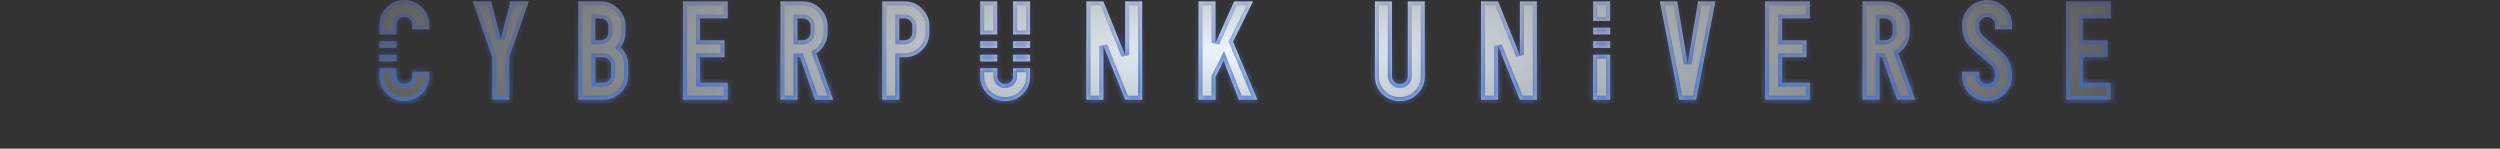 <svg width="370" height="22" viewBox="0 0 370 22" fill="none" xmlns="http://www.w3.org/2000/svg">
<rect x="0" y="0" width="370" height="22" fill="#333333" stroke="none"/>
<mask id="path-1-inside-1_7_533" fill="white">
<path d="M58.679 11.28C58.679 11.6 58.792 11.873 59.019 12.1C59.245 12.326 59.519 12.44 59.839 12.44C60.172 12.439 60.452 12.326 60.679 12.1C60.905 11.873 61.019 11.6 61.019 11.28V10.62H63.538V11.28C63.538 12.293 63.178 13.16 62.458 13.88C61.738 14.6 60.865 14.96 59.839 14.96C58.825 14.96 57.958 14.6 57.238 13.88C56.518 13.16 56.158 12.293 56.158 11.28V10.096H58.679V11.28ZM152.454 11.3C152.454 12.313 152.094 13.179 151.374 13.899C150.654 14.606 149.781 14.96 148.754 14.96C147.741 14.96 146.874 14.606 146.154 13.899C145.434 13.18 145.074 12.313 145.074 11.3V10.096H147.595V11.3C147.595 11.607 147.708 11.873 147.935 12.1C148.161 12.326 148.434 12.439 148.754 12.44C149.087 12.44 149.368 12.334 149.595 12.12C149.821 11.893 149.935 11.62 149.935 11.3V10.096H152.454V11.3ZM206.005 11.3C206.005 11.607 206.118 11.873 206.345 12.1C206.571 12.326 206.844 12.439 207.164 12.44C207.497 12.44 207.778 12.334 208.005 12.12C208.232 11.893 208.345 11.62 208.345 11.3V0.2H210.864V11.3C210.864 12.313 210.504 13.179 209.784 13.899C209.064 14.606 208.191 14.96 207.164 14.96C206.151 14.96 205.284 14.606 204.564 13.899C203.845 13.18 203.484 12.313 203.484 11.3V0.2H206.005V11.3ZM294.079 0C295.106 5.0884e-05 295.979 0.36 296.699 1.08C297.419 1.8 297.779 2.667 297.779 3.68V4.34H295.259V3.68C295.259 3.36 295.146 3.086 294.919 2.859C294.692 2.633 294.412 2.52 294.079 2.52C293.759 2.52 293.485 2.633 293.259 2.859C293.032 3.086 292.919 3.36 292.919 3.68V3.92C292.919 4.52 293.139 5.007 293.579 5.38L296.239 7.66C297.266 8.567 297.779 9.694 297.779 11.04V11.28C297.779 12.293 297.419 13.16 296.699 13.88C295.979 14.6 295.106 14.96 294.079 14.96C293.066 14.96 292.199 14.6 291.479 13.88C290.759 13.16 290.399 12.293 290.398 11.28V10.62H292.919V11.28C292.919 11.6 293.032 11.873 293.259 12.1C293.485 12.326 293.759 12.44 294.079 12.44C294.412 12.439 294.692 12.326 294.919 12.1C295.145 11.873 295.259 11.6 295.259 11.28V11.04C295.259 10.44 295.039 9.953 294.599 9.58L291.938 7.3C290.912 6.393 290.398 5.266 290.398 3.92V3.68C290.398 2.667 290.759 1.8 291.479 1.08C292.199 0.36 293.066 0 294.079 0ZM74.112 5.72L75.533 0.2H78.253L75.373 8.5V14.76H72.853V8.5L69.973 0.2H72.692L74.112 5.72ZM88.87 0.2C89.897 0.2 90.77 0.56 91.49 1.28C92.21 2 92.57 2.867 92.57 3.88V4.8C92.57 5.626 92.323 6.353 91.83 6.979C92.59 7.713 92.97 8.6 92.97 9.64V11.08C92.97 12.093 92.61 12.96 91.89 13.68C91.17 14.4 90.296 14.76 89.269 14.76H85.59V0.2H88.87ZM107.706 2.72H103.606V5.96H107.226V8.479H103.606V12.24H107.706V14.76H101.086V0.2H107.706V2.72ZM118.788 0.2C119.815 0.2 120.688 0.56 121.408 1.28C122.128 2 122.488 2.867 122.488 3.88V4.8C122.488 5.44 122.335 6.033 122.028 6.58C121.735 7.113 121.328 7.547 120.808 7.88L123.308 14.76H120.628L118.388 8.479H118.028V14.76H115.508V0.2H118.788ZM133.854 0.2C134.881 0.2 135.755 0.56 136.475 1.28C137.194 2 137.555 2.867 137.555 3.88V4.8C137.555 5.813 137.194 6.679 136.475 7.399C135.755 8.119 134.881 8.479 133.854 8.479H133.095V14.76H130.574V0.2H133.854ZM166.525 8.16V0.2H169.045V14.76H166.525L163.306 6.8V14.76H160.785V0.2H163.306L166.525 8.16ZM179.896 6.34L182.655 0.2H185.455L182.495 6.18L186.095 14.76H183.355L181.095 9L179.896 11.399V14.76H177.375V0.2H179.896V6.34ZM224.936 8.16V0.2H227.455V14.76H224.936L221.716 6.8V14.76H219.195V0.2H221.716L224.936 8.16ZM238.306 14.76H235.785V8.096H238.306V14.76ZM249.772 9.42L251.312 0.2H253.893L251.032 14.76H248.513L245.652 0.2H248.232L249.772 9.42ZM267.851 2.72H263.751V5.96H267.37V8.479H263.751V12.24H267.851V14.76H261.23V0.2H267.851V2.72ZM278.933 0.2C279.959 0.2 280.833 0.56 281.553 1.28C282.273 2 282.633 2.867 282.633 3.88V4.8C282.633 5.44 282.48 6.033 282.173 6.58C281.88 7.113 281.472 7.547 280.952 7.88L283.452 14.76H280.772L278.532 8.479H278.173V14.76H275.652V0.2H278.933ZM312.405 2.72H308.306V5.96H311.925V8.479H308.306V12.24H312.405V14.76H305.785V0.2H312.405V2.72ZM88.11 12.24H89.269C89.603 12.24 89.884 12.126 90.11 11.899C90.337 11.673 90.45 11.4 90.45 11.08V9.64C90.45 9.32 90.337 9.047 90.11 8.82C89.884 8.594 89.603 8.479 89.269 8.479H88.11V12.24ZM147.595 9.096H145.074V8.096H147.595V9.096ZM152.454 9.096H149.935V8.096H152.454V9.096ZM58.679 9.096H56.158V8.096H58.679V9.096ZM147.595 7.096H145.074V6.096H147.595V7.096ZM152.454 7.096H149.935V6.096H152.454V7.096ZM58.679 7.096H56.158V6.096H58.679V7.096ZM238.306 7.096H235.785V6.096H238.306V7.096ZM88.11 5.96H88.87C89.203 5.96 89.483 5.847 89.71 5.62C89.937 5.393 90.05 5.12 90.05 4.8V3.88C90.05 3.56 89.937 3.286 89.71 3.06C89.483 2.833 89.203 2.72 88.87 2.72H88.11V5.96ZM118.028 5.96H118.788C119.121 5.96 119.401 5.847 119.628 5.62C119.855 5.393 119.968 5.12 119.968 4.8V3.88C119.968 3.56 119.855 3.286 119.628 3.06C119.401 2.833 119.121 2.72 118.788 2.72H118.028V5.96ZM133.095 5.96H133.854C134.188 5.96 134.468 5.847 134.694 5.62C134.921 5.393 135.034 5.12 135.034 4.8V3.88C135.034 3.56 134.921 3.286 134.694 3.06C134.468 2.833 134.188 2.72 133.854 2.72H133.095V5.96ZM278.173 5.96H278.933C279.266 5.96 279.546 5.847 279.772 5.62C279.999 5.393 280.112 5.12 280.112 4.8V3.88C280.112 3.56 279.999 3.286 279.772 3.06C279.546 2.833 279.266 2.72 278.933 2.72H278.173V5.96ZM147.595 5.096H145.074V0.2H147.595V5.096ZM152.454 5.096H149.935V0.2H152.454V5.096ZM59.839 0C60.865 0 61.738 0.36 62.458 1.08C63.178 1.8 63.538 2.666 63.538 3.68V4.34H61.019V3.68C61.019 3.36 60.905 3.086 60.679 2.859C60.452 2.633 60.172 2.52 59.839 2.52C59.519 2.52 59.245 2.633 59.019 2.859C58.792 3.086 58.679 3.36 58.679 3.68V5.096H56.158V3.68C56.158 2.667 56.518 1.8 57.238 1.08C57.958 0.36 58.825 0 59.839 0ZM238.306 5.096H235.785V4.096H238.306V5.096ZM238.306 3.096H235.785V0.2H238.306V3.096Z"/>
</mask>
<path d="M58.679 11.28C58.679 11.6 58.792 11.873 59.019 12.1C59.245 12.326 59.519 12.44 59.839 12.44C60.172 12.439 60.452 12.326 60.679 12.1C60.905 11.873 61.019 11.6 61.019 11.28V10.62H63.538V11.28C63.538 12.293 63.178 13.16 62.458 13.88C61.738 14.6 60.865 14.96 59.839 14.96C58.825 14.96 57.958 14.6 57.238 13.88C56.518 13.16 56.158 12.293 56.158 11.28V10.096H58.679V11.28ZM152.454 11.3C152.454 12.313 152.094 13.179 151.374 13.899C150.654 14.606 149.781 14.96 148.754 14.96C147.741 14.96 146.874 14.606 146.154 13.899C145.434 13.18 145.074 12.313 145.074 11.3V10.096H147.595V11.3C147.595 11.607 147.708 11.873 147.935 12.1C148.161 12.326 148.434 12.439 148.754 12.44C149.087 12.44 149.368 12.334 149.595 12.12C149.821 11.893 149.935 11.62 149.935 11.3V10.096H152.454V11.3ZM206.005 11.3C206.005 11.607 206.118 11.873 206.345 12.1C206.571 12.326 206.844 12.439 207.164 12.44C207.497 12.44 207.778 12.334 208.005 12.12C208.232 11.893 208.345 11.62 208.345 11.3V0.2H210.864V11.3C210.864 12.313 210.504 13.179 209.784 13.899C209.064 14.606 208.191 14.96 207.164 14.96C206.151 14.96 205.284 14.606 204.564 13.899C203.845 13.18 203.484 12.313 203.484 11.3V0.2H206.005V11.3ZM294.079 0C295.106 5.0884e-05 295.979 0.36 296.699 1.08C297.419 1.8 297.779 2.667 297.779 3.68V4.34H295.259V3.68C295.259 3.36 295.146 3.086 294.919 2.859C294.692 2.633 294.412 2.52 294.079 2.52C293.759 2.52 293.485 2.633 293.259 2.859C293.032 3.086 292.919 3.36 292.919 3.68V3.92C292.919 4.52 293.139 5.007 293.579 5.38L296.239 7.66C297.266 8.567 297.779 9.694 297.779 11.04V11.28C297.779 12.293 297.419 13.16 296.699 13.88C295.979 14.6 295.106 14.96 294.079 14.96C293.066 14.96 292.199 14.6 291.479 13.88C290.759 13.16 290.399 12.293 290.398 11.28V10.62H292.919V11.28C292.919 11.6 293.032 11.873 293.259 12.1C293.485 12.326 293.759 12.44 294.079 12.44C294.412 12.439 294.692 12.326 294.919 12.1C295.145 11.873 295.259 11.6 295.259 11.28V11.04C295.259 10.44 295.039 9.953 294.599 9.58L291.938 7.3C290.912 6.393 290.398 5.266 290.398 3.92V3.68C290.398 2.667 290.759 1.8 291.479 1.08C292.199 0.36 293.066 0 294.079 0ZM74.112 5.72L75.533 0.2H78.253L75.373 8.5V14.76H72.853V8.5L69.973 0.2H72.692L74.112 5.72ZM88.87 0.2C89.897 0.2 90.77 0.56 91.49 1.28C92.21 2 92.57 2.867 92.57 3.88V4.8C92.57 5.626 92.323 6.353 91.83 6.979C92.59 7.713 92.97 8.6 92.97 9.64V11.08C92.97 12.093 92.61 12.96 91.89 13.68C91.17 14.4 90.296 14.76 89.269 14.76H85.59V0.2H88.87ZM107.706 2.72H103.606V5.96H107.226V8.479H103.606V12.24H107.706V14.76H101.086V0.2H107.706V2.72ZM118.788 0.2C119.815 0.2 120.688 0.56 121.408 1.28C122.128 2 122.488 2.867 122.488 3.88V4.8C122.488 5.44 122.335 6.033 122.028 6.58C121.735 7.113 121.328 7.547 120.808 7.88L123.308 14.76H120.628L118.388 8.479H118.028V14.76H115.508V0.2H118.788ZM133.854 0.2C134.881 0.2 135.755 0.56 136.475 1.28C137.194 2 137.555 2.867 137.555 3.88V4.8C137.555 5.813 137.194 6.679 136.475 7.399C135.755 8.119 134.881 8.479 133.854 8.479H133.095V14.76H130.574V0.2H133.854ZM166.525 8.16V0.2H169.045V14.76H166.525L163.306 6.8V14.76H160.785V0.2H163.306L166.525 8.16ZM179.896 6.34L182.655 0.2H185.455L182.495 6.18L186.095 14.76H183.355L181.095 9L179.896 11.399V14.76H177.375V0.2H179.896V6.34ZM224.936 8.16V0.2H227.455V14.76H224.936L221.716 6.8V14.76H219.195V0.2H221.716L224.936 8.16ZM238.306 14.76H235.785V8.096H238.306V14.76ZM249.772 9.42L251.312 0.2H253.893L251.032 14.76H248.513L245.652 0.2H248.232L249.772 9.42ZM267.851 2.72H263.751V5.96H267.37V8.479H263.751V12.24H267.851V14.76H261.23V0.2H267.851V2.72ZM278.933 0.2C279.959 0.2 280.833 0.56 281.553 1.28C282.273 2 282.633 2.867 282.633 3.88V4.8C282.633 5.44 282.48 6.033 282.173 6.58C281.88 7.113 281.472 7.547 280.952 7.88L283.452 14.76H280.772L278.532 8.479H278.173V14.76H275.652V0.2H278.933ZM312.405 2.72H308.306V5.96H311.925V8.479H308.306V12.24H312.405V14.76H305.785V0.2H312.405V2.72ZM88.11 12.24H89.269C89.603 12.24 89.884 12.126 90.11 11.899C90.337 11.673 90.45 11.4 90.45 11.08V9.64C90.45 9.32 90.337 9.047 90.11 8.82C89.884 8.594 89.603 8.479 89.269 8.479H88.11V12.24ZM147.595 9.096H145.074V8.096H147.595V9.096ZM152.454 9.096H149.935V8.096H152.454V9.096ZM58.679 9.096H56.158V8.096H58.679V9.096ZM147.595 7.096H145.074V6.096H147.595V7.096ZM152.454 7.096H149.935V6.096H152.454V7.096ZM58.679 7.096H56.158V6.096H58.679V7.096ZM238.306 7.096H235.785V6.096H238.306V7.096ZM88.11 5.96H88.87C89.203 5.96 89.483 5.847 89.71 5.62C89.937 5.393 90.05 5.12 90.05 4.8V3.88C90.05 3.56 89.937 3.286 89.71 3.06C89.483 2.833 89.203 2.72 88.87 2.72H88.11V5.96ZM118.028 5.96H118.788C119.121 5.96 119.401 5.847 119.628 5.62C119.855 5.393 119.968 5.12 119.968 4.8V3.88C119.968 3.56 119.855 3.286 119.628 3.06C119.401 2.833 119.121 2.72 118.788 2.72H118.028V5.96ZM133.095 5.96H133.854C134.188 5.96 134.468 5.847 134.694 5.62C134.921 5.393 135.034 5.12 135.034 4.8V3.88C135.034 3.56 134.921 3.286 134.694 3.06C134.468 2.833 134.188 2.72 133.854 2.72H133.095V5.96ZM278.173 5.96H278.933C279.266 5.96 279.546 5.847 279.772 5.62C279.999 5.393 280.112 5.12 280.112 4.8V3.88C280.112 3.56 279.999 3.286 279.772 3.06C279.546 2.833 279.266 2.72 278.933 2.72H278.173V5.96ZM147.595 5.096H145.074V0.2H147.595V5.096ZM152.454 5.096H149.935V0.2H152.454V5.096ZM59.839 0C60.865 0 61.738 0.36 62.458 1.08C63.178 1.8 63.538 2.666 63.538 3.68V4.34H61.019V3.68C61.019 3.36 60.905 3.086 60.679 2.859C60.452 2.633 60.172 2.52 59.839 2.52C59.519 2.52 59.245 2.633 59.019 2.859C58.792 3.086 58.679 3.36 58.679 3.68V5.096H56.158V3.68C56.158 2.667 56.518 1.8 57.238 1.08C57.958 0.36 58.825 0 59.839 0ZM238.306 5.096H235.785V4.096H238.306V5.096ZM238.306 3.096H235.785V0.2H238.306V3.096Z" fill="url(#paint0_radial_7_533)"/>
<path d="M58.679 11.28H58.079V11.28L58.679 11.28ZM59.019 12.1L58.594 12.524L58.594 12.524L59.019 12.1ZM59.839 12.44V13.04H59.839L59.839 12.44ZM60.679 12.1L61.103 12.524L61.103 12.524L60.679 12.1ZM61.019 11.28L61.619 11.28V11.28H61.019ZM61.019 10.62V10.02H60.419V10.62H61.019ZM63.538 10.62H64.138V10.02H63.538V10.62ZM63.538 11.28L64.138 11.28V11.28H63.538ZM62.458 13.88L62.882 14.304L62.882 14.304L62.458 13.88ZM59.839 14.96V15.56H59.839L59.839 14.96ZM57.238 13.88L56.814 14.304L56.814 14.304L57.238 13.88ZM56.158 11.28H55.558V11.28L56.158 11.28ZM56.158 10.096V9.496H55.558V10.096H56.158ZM58.679 10.096H59.279V9.496H58.679V10.096ZM151.374 13.899L151.794 14.328L151.798 14.324L151.374 13.899ZM148.754 14.96L148.754 15.56H148.754V14.96ZM146.154 13.899L145.73 14.324L145.734 14.328L146.154 13.899ZM145.074 10.096V9.496H144.474V10.096H145.074ZM147.595 10.096H148.195V9.496H147.595V10.096ZM147.935 12.1L147.51 12.524L147.51 12.524L147.935 12.1ZM148.754 12.44L148.754 13.04H148.754V12.44ZM149.595 12.12L150.006 12.557L150.013 12.551L150.019 12.544L149.595 12.12ZM149.935 10.096V9.496H149.335V10.096H149.935ZM152.454 10.096H153.054V9.496H152.454V10.096ZM206.345 12.1L205.92 12.524V12.524L206.345 12.1ZM207.164 12.44L207.164 13.04H207.164V12.44ZM208.005 12.12L208.416 12.557L208.423 12.551L208.429 12.544L208.005 12.12ZM208.345 0.2V-0.4H207.745V0.2H208.345ZM210.864 0.2H211.464V-0.4H210.864V0.2ZM209.784 13.899L210.204 14.328L210.208 14.324L209.784 13.899ZM207.164 14.96L207.164 15.56H207.164V14.96ZM204.564 13.899L204.14 14.324L204.144 14.328L204.564 13.899ZM203.484 0.2V-0.4H202.884V0.2H203.484ZM206.005 0.2H206.605V-0.4H206.005V0.2ZM294.079 0L294.079 -0.6H294.079V0ZM296.699 1.08L297.124 0.656L297.123 0.656L296.699 1.08ZM297.779 3.68H298.379V3.68L297.779 3.68ZM297.779 4.34V4.94H298.379V4.34H297.779ZM295.259 4.34H294.659V4.94H295.259V4.34ZM295.259 3.68H295.859V3.68L295.259 3.68ZM294.919 2.859L295.343 2.435L295.343 2.435L294.919 2.859ZM294.079 2.52L294.079 1.92H294.079V2.52ZM293.259 2.859L292.835 2.435L292.835 2.435L293.259 2.859ZM292.919 3.68L292.319 3.68V3.68H292.919ZM292.919 3.92H292.319V3.92L292.919 3.92ZM293.579 5.38L293.97 4.924L293.967 4.922L293.579 5.38ZM296.239 7.66L296.637 7.21L296.63 7.205L296.239 7.66ZM297.779 11.28L298.379 11.28V11.28H297.779ZM296.699 13.88L297.123 14.304L297.124 14.304L296.699 13.88ZM294.079 14.96V15.56H294.079L294.079 14.96ZM291.479 13.88L291.054 14.304L291.054 14.304L291.479 13.88ZM290.398 11.28H289.798V11.28L290.398 11.28ZM290.398 10.62V10.02H289.798V10.62H290.398ZM292.919 10.62H293.519V10.02H292.919V10.62ZM292.919 11.28H292.319V11.28L292.919 11.28ZM293.259 12.1L292.834 12.524L292.835 12.524L293.259 12.1ZM294.079 12.44V13.04H294.079L294.079 12.44ZM294.919 12.1L295.343 12.524L295.343 12.524L294.919 12.1ZM295.259 11.28L295.859 11.28V11.28H295.259ZM294.599 9.58L294.208 10.036L294.21 10.038L294.599 9.58ZM291.938 7.3L291.541 7.75L291.548 7.755L291.938 7.3ZM290.398 3.92H289.798V3.92L290.398 3.92ZM290.398 3.68L289.798 3.68V3.68H290.398ZM291.479 1.08L291.054 0.656L291.054 0.656L291.479 1.08ZM74.112 5.72L73.531 5.869L74.693 5.869L74.112 5.72ZM75.533 0.2V-0.4H75.068L74.952 0.051L75.533 0.2ZM78.253 0.2L78.82 0.397L79.096 -0.4H78.253V0.2ZM75.373 8.5L74.806 8.303L74.773 8.399V8.5H75.373ZM75.373 14.76V15.36H75.973V14.76H75.373ZM72.853 14.76H72.252V15.36H72.853V14.76ZM72.853 8.5H73.453V8.399L73.419 8.303L72.853 8.5ZM69.973 0.2V-0.4H69.129L69.406 0.397L69.973 0.2ZM72.692 0.2L73.273 0.051L73.158 -0.4H72.692V0.2ZM88.87 0.2L88.87 -0.4H88.87V0.2ZM91.49 1.28L91.915 0.856L91.915 0.856L91.49 1.28ZM91.83 6.979L91.359 6.608L91.023 7.035L91.413 7.411L91.83 6.979ZM92.97 9.64H93.57V9.64L92.97 9.64ZM92.97 11.08L93.57 11.08V11.08H92.97ZM91.89 13.68L92.314 14.104L92.314 14.104L91.89 13.68ZM85.59 14.76H84.99V15.36H85.59V14.76ZM85.59 0.2V-0.4H84.99V0.2H85.59ZM107.706 2.72V3.32H108.306V2.72H107.706ZM103.606 2.72V2.12H103.006V2.72H103.606ZM103.606 5.96H103.006V6.56H103.606V5.96ZM107.226 5.96H107.826V5.36H107.226V5.96ZM107.226 8.479V9.079H107.826V8.479H107.226ZM103.606 8.479V7.879H103.006V8.479H103.606ZM103.606 12.24H103.006V12.84H103.606V12.24ZM107.706 12.24H108.306V11.64H107.706V12.24ZM107.706 14.76V15.36H108.306V14.76H107.706ZM101.086 14.76H100.486V15.36H101.086V14.76ZM101.086 0.2V-0.4H100.486V0.2H101.086ZM107.706 0.2H108.306V-0.4H107.706V0.2ZM118.788 0.2L118.788 -0.4H118.788V0.2ZM121.408 1.28L121.833 0.856L121.832 0.856L121.408 1.28ZM122.028 6.58L121.505 6.287L121.503 6.291L122.028 6.58ZM120.808 7.88L120.484 7.375L120.08 7.634L120.244 8.085L120.808 7.88ZM123.308 14.76V15.36H124.164L123.872 14.555L123.308 14.76ZM120.628 14.76L120.063 14.961L120.205 15.36H120.628V14.76ZM118.388 8.479L118.953 8.278L118.811 7.879H118.388V8.479ZM118.028 8.479V7.879H117.428V8.479H118.028ZM118.028 14.76V15.36H118.628V14.76H118.028ZM115.508 14.76H114.908V15.36H115.508V14.76ZM115.508 0.2V-0.4H114.908V0.2H115.508ZM133.854 0.2L133.855 -0.4H133.854V0.2ZM136.475 1.28L136.899 0.856L136.899 0.856L136.475 1.28ZM136.475 7.399L136.899 7.824L136.899 7.824L136.475 7.399ZM133.854 8.479V9.079H133.855L133.854 8.479ZM133.095 8.479V7.879H132.495V8.479H133.095ZM133.095 14.76V15.36H133.695V14.76H133.095ZM130.574 14.76H129.974V15.36H130.574V14.76ZM130.574 0.2V-0.4H129.974V0.2H130.574ZM166.525 8.16L165.969 8.385L167.125 8.16H166.525ZM166.525 0.2V-0.4H165.925V0.2H166.525ZM169.045 0.2H169.645V-0.4H169.045V0.2ZM169.045 14.76V15.36H169.645V14.76H169.045ZM166.525 14.76L165.969 14.985L166.121 15.36H166.525V14.76ZM163.306 6.8L163.862 6.575L162.706 6.8H163.306ZM163.306 14.76V15.36H163.906V14.76H163.306ZM160.785 14.76H160.185V15.36H160.785V14.76ZM160.785 0.2V-0.4H160.185V0.2H160.785ZM163.306 0.2L163.862 -0.025L163.71 -0.4H163.306V0.2ZM179.896 6.34H179.296L180.443 6.586L179.896 6.34ZM182.655 0.2V-0.4H182.267L182.108 -0.046L182.655 0.2ZM185.455 0.2L185.993 0.466L186.422 -0.4H185.455V0.2ZM182.495 6.18L181.957 5.913L181.836 6.159L181.942 6.412L182.495 6.18ZM186.095 14.76V15.36H186.997L186.648 14.528L186.095 14.76ZM183.355 14.76L182.797 14.979L182.946 15.36H183.355V14.76ZM181.095 9L181.653 8.781L181.161 7.526L180.558 8.732L181.095 9ZM179.896 11.399L179.359 11.131L179.296 11.258V11.399H179.896ZM179.896 14.76V15.36H180.496V14.76H179.896ZM177.375 14.76H176.775V15.36H177.375V14.76ZM177.375 0.2V-0.4H176.775V0.2H177.375ZM179.896 0.2H180.496V-0.4H179.896V0.2ZM224.936 8.16L224.379 8.385L225.536 8.16H224.936ZM224.936 0.2V-0.4H224.336V0.2H224.936ZM227.455 0.2H228.055V-0.4H227.455V0.2ZM227.455 14.76V15.36H228.055V14.76H227.455ZM224.936 14.76L224.379 14.985L224.531 15.36H224.936V14.76ZM221.716 6.8L222.272 6.575L221.116 6.8H221.716ZM221.716 14.76V15.36H222.316V14.76H221.716ZM219.195 14.76H218.595V15.36H219.195V14.76ZM219.195 0.2V-0.4H218.595V0.2H219.195ZM221.716 0.2L222.272 -0.025L222.12 -0.4H221.716V0.2ZM238.306 14.76V15.36H238.906V14.76H238.306ZM235.785 14.76H235.185V15.36H235.785V14.76ZM235.785 8.096V7.496H235.185V8.096H235.785ZM238.306 8.096H238.906V7.496H238.306V8.096ZM249.772 9.42L249.181 9.519H250.364L249.772 9.42ZM251.312 0.2V-0.4H250.804L250.721 0.101L251.312 0.2ZM253.893 0.2L254.481 0.316L254.622 -0.4H253.893V0.2ZM251.032 14.76V15.36H251.526L251.621 14.875L251.032 14.76ZM248.513 14.76L247.924 14.875L248.019 15.36H248.513V14.76ZM245.652 0.2V-0.4H244.923L245.064 0.316L245.652 0.2ZM248.232 0.2L248.824 0.101L248.741 -0.4H248.232V0.2ZM267.851 2.72V3.32H268.451V2.72H267.851ZM263.751 2.72V2.12H263.151V2.72H263.751ZM263.751 5.96H263.151V6.56H263.751V5.96ZM267.37 5.96H267.97V5.36H267.37V5.96ZM267.37 8.479V9.079H267.97V8.479H267.37ZM263.751 8.479V7.879H263.151V8.479H263.751ZM263.751 12.24H263.151V12.84H263.751V12.24ZM267.851 12.24H268.451V11.64H267.851V12.24ZM267.851 14.76V15.36H268.451V14.76H267.851ZM261.23 14.76H260.63V15.36H261.23V14.76ZM261.23 0.2V-0.4H260.63V0.2H261.23ZM267.851 0.2H268.451V-0.4H267.851V0.2ZM278.933 0.2L278.933 -0.4H278.933V0.2ZM281.553 1.28L281.977 0.856L281.977 0.856L281.553 1.28ZM282.173 6.58L281.65 6.287L281.647 6.291L282.173 6.58ZM280.952 7.88L280.628 7.375L280.224 7.634L280.388 8.085L280.952 7.88ZM283.452 14.76V15.36H284.309L284.016 14.555L283.452 14.76ZM280.772 14.76L280.207 14.961L280.349 15.36H280.772V14.76ZM278.532 8.479L279.097 8.278L278.955 7.879H278.532V8.479ZM278.173 8.479V7.879H277.573V8.479H278.173ZM278.173 14.76V15.36H278.773V14.76H278.173ZM275.652 14.76H275.052V15.36H275.652V14.76ZM275.652 0.2V-0.4H275.052V0.2H275.652ZM312.405 2.72V3.32H313.005V2.72H312.405ZM308.306 2.72V2.12H307.706V2.72H308.306ZM308.306 5.96H307.706V6.56H308.306V5.96ZM311.925 5.96H312.525V5.36H311.925V5.96ZM311.925 8.479V9.079H312.525V8.479H311.925ZM308.306 8.479V7.879H307.706V8.479H308.306ZM308.306 12.24H307.706V12.84H308.306V12.24ZM312.405 12.24H313.005V11.64H312.405V12.24ZM312.405 14.76V15.36H313.005V14.76H312.405ZM305.785 14.76H305.185V15.36H305.785V14.76ZM305.785 0.2V-0.4H305.185V0.2H305.785ZM312.405 0.2H313.005V-0.4H312.405V0.2ZM88.11 12.24H87.51V12.84H88.11V12.24ZM90.11 11.899L90.535 12.324L90.535 12.323L90.11 11.899ZM90.45 11.08L91.05 11.08V11.08H90.45ZM90.45 9.64H91.05V9.64L90.45 9.64ZM90.11 8.82L90.535 8.396L90.535 8.396L90.11 8.82ZM88.11 8.479V7.879H87.51V8.479H88.11ZM147.595 9.096V9.696H148.195V9.096H147.595ZM145.074 9.096H144.474V9.696H145.074V9.096ZM145.074 8.096V7.496H144.474V8.096H145.074ZM147.595 8.096H148.195V7.496H147.595V8.096ZM152.454 9.096V9.696H153.054V9.096H152.454ZM149.935 9.096H149.335V9.696H149.935V9.096ZM149.935 8.096V7.496H149.335V8.096H149.935ZM152.454 8.096H153.054V7.496H152.454V8.096ZM58.679 9.096V9.696H59.279V9.096H58.679ZM56.158 9.096H55.558V9.696H56.158V9.096ZM56.158 8.096V7.496H55.558V8.096H56.158ZM58.679 8.096H59.279V7.496H58.679V8.096ZM147.595 7.096V7.696H148.195V7.096H147.595ZM145.074 7.096H144.474V7.696H145.074V7.096ZM145.074 6.096V5.496H144.474V6.096H145.074ZM147.595 6.096H148.195V5.496H147.595V6.096ZM152.454 7.096V7.696H153.054V7.096H152.454ZM149.935 7.096H149.335V7.696H149.935V7.096ZM149.935 6.096V5.496H149.335V6.096H149.935ZM152.454 6.096H153.054V5.496H152.454V6.096ZM58.679 7.096V7.696H59.279V7.096H58.679ZM56.158 7.096H55.558V7.696H56.158V7.096ZM56.158 6.096V5.496H55.558V6.096H56.158ZM58.679 6.096H59.279V5.496H58.679V6.096ZM238.306 7.096V7.696H238.906V7.096H238.306ZM235.785 7.096H235.185V7.696H235.785V7.096ZM235.785 6.096V5.496H235.185V6.096H235.785ZM238.306 6.096H238.906V5.496H238.306V6.096ZM88.11 5.96H87.51V6.56H88.11V5.96ZM88.87 5.96V6.56H88.87L88.87 5.96ZM89.71 5.62L90.134 6.044L90.134 6.044L89.71 5.62ZM89.71 3.06L90.134 2.635L90.134 2.635L89.71 3.06ZM88.87 2.72L88.87 2.12H88.87V2.72ZM88.11 2.72V2.12H87.51V2.72H88.11ZM118.028 5.96H117.428V6.56H118.028V5.96ZM118.788 5.96V6.56H118.788L118.788 5.96ZM119.628 5.62L120.052 6.044L120.052 6.044L119.628 5.62ZM119.628 3.06L120.052 2.635L120.052 2.635L119.628 3.06ZM118.788 2.72L118.788 2.12H118.788V2.72ZM118.028 2.72V2.12H117.428V2.72H118.028ZM133.095 5.96H132.495V6.56H133.095V5.96ZM133.854 5.96V6.56H133.855L133.854 5.96ZM134.694 5.62L135.119 6.044L135.119 6.044L134.694 5.62ZM134.694 3.06L135.119 2.635L135.119 2.635L134.694 3.06ZM133.854 2.72L133.855 2.12H133.854V2.72ZM133.095 2.72V2.12H132.495V2.72H133.095ZM278.173 5.96H277.573V6.56H278.173V5.96ZM278.933 5.96V6.56H278.933L278.933 5.96ZM279.772 5.62L280.197 6.044L280.197 6.044L279.772 5.62ZM279.772 3.06L280.197 2.635L280.197 2.635L279.772 3.06ZM278.933 2.72L278.933 2.12H278.933V2.72ZM278.173 2.72V2.12H277.573V2.72H278.173ZM147.595 5.096V5.696H148.195V5.096H147.595ZM145.074 5.096H144.474V5.696H145.074V5.096ZM145.074 0.2V-0.4H144.474V0.2H145.074ZM147.595 0.2H148.195V-0.4H147.595V0.2ZM152.454 5.096V5.696H153.054V5.096H152.454ZM149.935 5.096H149.335V5.696H149.935V5.096ZM149.935 0.2V-0.4H149.335V0.2H149.935ZM152.454 0.2H153.054V-0.4H152.454V0.2ZM59.839 0L59.839 -0.6H59.839V0ZM62.458 1.08L62.882 0.656L62.882 0.656L62.458 1.08ZM63.538 3.68H64.138V3.68L63.538 3.68ZM63.538 4.34V4.94H64.138V4.34H63.538ZM61.019 4.34H60.419V4.94H61.019V4.34ZM61.019 3.68H61.619V3.68L61.019 3.68ZM60.679 2.859L61.103 2.435L61.103 2.435L60.679 2.859ZM59.839 2.52L59.839 1.92H59.839V2.52ZM59.019 2.859L58.594 2.435L58.594 2.435L59.019 2.859ZM58.679 3.68L58.079 3.68V3.68H58.679ZM58.679 5.096V5.696H59.279V5.096H58.679ZM56.158 5.096H55.558V5.696H56.158V5.096ZM56.158 3.68L55.558 3.68V3.68H56.158ZM57.238 1.08L56.814 0.656L56.814 0.656L57.238 1.08ZM238.306 5.096V5.696H238.906V5.096H238.306ZM235.785 5.096H235.185V5.696H235.785V5.096ZM235.785 4.096V3.496H235.185V4.096H235.785ZM238.306 4.096H238.906V3.496H238.306V4.096ZM238.306 3.096V3.696H238.906V3.096H238.306ZM235.785 3.096H235.185V3.696H235.785V3.096ZM235.785 0.2V-0.4H235.185V0.2H235.785ZM238.306 0.2H238.906V-0.4H238.306V0.2ZM58.679 11.28L58.079 11.28C58.079 11.76 58.255 12.185 58.594 12.524L59.019 12.1L59.443 11.675C59.329 11.561 59.279 11.441 59.279 11.28L58.679 11.28ZM59.019 12.1L58.594 12.524C58.934 12.863 59.36 13.04 59.839 13.04V12.44V11.839C59.678 11.839 59.557 11.789 59.443 11.675L59.019 12.1ZM59.839 12.44L59.839 13.04C60.324 13.039 60.759 12.868 61.103 12.524L60.679 12.1L60.254 11.675C60.145 11.784 60.02 11.839 59.839 11.839L59.839 12.44ZM60.679 12.1L61.103 12.524C61.442 12.185 61.618 11.76 61.619 11.28L61.019 11.28L60.419 11.28C60.419 11.44 60.369 11.561 60.254 11.675L60.679 12.1ZM61.019 11.28H61.619V10.62H61.019H60.419V11.28H61.019ZM61.019 10.62V11.22H63.538V10.62V10.02H61.019V10.62ZM63.538 10.62H62.938V11.28H63.538H64.138V10.62H63.538ZM63.538 11.28L62.938 11.28C62.938 12.133 62.642 12.848 62.034 13.456L62.458 13.88L62.882 14.304C63.714 13.472 64.138 12.454 64.138 11.28L63.538 11.28ZM62.458 13.88L62.034 13.456C61.427 14.062 60.707 14.36 59.839 14.36L59.839 14.96L59.839 15.56C61.023 15.56 62.049 15.137 62.882 14.304L62.458 13.88ZM59.839 14.96V14.36C58.986 14.36 58.271 14.064 57.663 13.456L57.238 13.88L56.814 14.304C57.646 15.136 58.666 15.56 59.839 15.56V14.96ZM57.238 13.88L57.663 13.456C57.054 12.848 56.758 12.133 56.758 11.28L56.158 11.28L55.558 11.28C55.558 12.454 55.982 13.472 56.814 14.304L57.238 13.88ZM56.158 11.28H56.758V10.096H56.158H55.558V11.28H56.158ZM56.158 10.096V10.696H58.679V10.096V9.496H56.158V10.096ZM58.679 10.096H58.079V11.28H58.679H59.279V10.096H58.679ZM152.454 11.3H151.854C151.854 12.153 151.558 12.867 150.95 13.475L151.374 13.899L151.798 14.324C152.63 13.492 153.054 12.473 153.054 11.3H152.454ZM151.374 13.899L150.954 13.471C150.348 14.066 149.626 14.36 148.754 14.36V14.96V15.56C149.935 15.56 150.96 15.146 151.794 14.328L151.374 13.899ZM148.754 14.96L148.754 14.36C147.897 14.36 147.182 14.067 146.575 13.471L146.154 13.899L145.734 14.328C146.566 15.145 147.584 15.56 148.754 15.56L148.754 14.96ZM146.154 13.899L146.579 13.475C145.971 12.867 145.674 12.153 145.674 11.3H145.074H144.474C144.474 12.473 144.898 13.492 145.73 14.324L146.154 13.899ZM145.074 11.3H145.674V10.096H145.074H144.474V11.3H145.074ZM145.074 10.096V10.696H147.595V10.096V9.496H145.074V10.096ZM147.595 10.096H146.995V11.3H147.595H148.195V10.096H147.595ZM147.595 11.3H146.995C146.995 11.773 147.177 12.19 147.51 12.524L147.935 12.1L148.359 11.675C148.239 11.556 148.195 11.44 148.195 11.3H147.595ZM147.935 12.1L147.51 12.524C147.849 12.863 148.275 13.039 148.754 13.04L148.754 12.44L148.754 11.839C148.594 11.839 148.473 11.79 148.359 11.675L147.935 12.1ZM148.754 12.44V13.04C149.227 13.04 149.659 12.884 150.006 12.557L149.595 12.12L149.184 11.683C149.077 11.783 148.948 11.839 148.754 11.839V12.44ZM149.595 12.12L150.019 12.544C150.358 12.205 150.535 11.779 150.535 11.3H149.935H149.335C149.335 11.461 149.285 11.582 149.17 11.696L149.595 12.12ZM149.935 11.3H150.535V10.096H149.935H149.335V11.3H149.935ZM149.935 10.096V10.696H152.454V10.096V9.496H149.935V10.096ZM152.454 10.096H151.854V11.3H152.454H153.054V10.096H152.454ZM206.005 11.3H205.405C205.405 11.773 205.587 12.19 205.92 12.524L206.345 12.1L206.769 11.675C206.649 11.556 206.605 11.44 206.605 11.3H206.005ZM206.345 12.1L205.92 12.524C206.259 12.863 206.685 13.039 207.164 13.04L207.164 12.44L207.164 11.839C207.004 11.839 206.883 11.79 206.769 11.675L206.345 12.1ZM207.164 12.44V13.04C207.637 13.04 208.069 12.884 208.416 12.557L208.005 12.12L207.594 11.683C207.488 11.783 207.358 11.839 207.164 11.839V12.44ZM208.005 12.12L208.429 12.544C208.768 12.205 208.945 11.779 208.945 11.3H208.345H207.745C207.745 11.461 207.695 11.582 207.581 11.696L208.005 12.12ZM208.345 11.3H208.945V0.2H208.345H207.745V11.3H208.345ZM208.345 0.2V0.8H210.864V0.2V-0.4H208.345V0.2ZM210.864 0.2H210.264V11.3H210.864H211.464V0.2H210.864ZM210.864 11.3H210.264C210.264 12.153 209.968 12.867 209.36 13.475L209.784 13.899L210.208 14.324C211.04 13.492 211.464 12.473 211.464 11.3H210.864ZM209.784 13.899L209.364 13.471C208.758 14.066 208.036 14.36 207.164 14.36V14.96V15.56C208.345 15.56 209.37 15.146 210.204 14.328L209.784 13.899ZM207.164 14.96L207.164 14.36C206.308 14.36 205.592 14.067 204.985 13.471L204.564 13.899L204.144 14.328C204.977 15.145 205.994 15.56 207.164 15.56L207.164 14.96ZM204.564 13.899L204.989 13.475C204.381 12.867 204.084 12.153 204.084 11.3H203.484H202.884C202.884 12.473 203.309 13.492 204.14 14.324L204.564 13.899ZM203.484 11.3H204.084V0.2H203.484H202.884V11.3H203.484ZM203.484 0.2V0.8H206.005V0.2V-0.4H203.484V0.2ZM206.005 0.2H205.405V11.3H206.005H206.605V0.2H206.005ZM294.079 0L294.079 0.6C294.948 0.6 295.669 0.898 296.275 1.504L296.699 1.08L297.123 0.656C296.29 -0.178 295.263 -0.6 294.079 -0.6L294.079 0ZM296.699 1.08L296.275 1.504C296.883 2.112 297.179 2.827 297.179 3.68L297.779 3.68L298.379 3.68C298.379 2.506 297.955 1.488 297.124 0.656L296.699 1.08ZM297.779 3.68H297.179V4.34H297.779H298.379V3.68H297.779ZM297.779 4.34V3.74H295.259V4.34V4.94H297.779V4.34ZM295.259 4.34H295.859V3.68H295.259H294.659V4.34H295.259ZM295.259 3.68L295.859 3.68C295.859 3.201 295.682 2.774 295.343 2.435L294.919 2.859L294.495 3.284C294.609 3.398 294.659 3.519 294.659 3.68L295.259 3.68ZM294.919 2.859L295.343 2.435C294.999 2.091 294.564 1.92 294.079 1.92L294.079 2.52L294.079 3.12C294.26 3.12 294.386 3.175 294.495 3.284L294.919 2.859ZM294.079 2.52V1.92C293.6 1.92 293.174 2.096 292.835 2.435L293.259 2.859L293.683 3.284C293.797 3.17 293.918 3.12 294.079 3.12V2.52ZM293.259 2.859L292.835 2.435C292.495 2.774 292.319 3.201 292.319 3.68L292.919 3.68L293.519 3.68C293.519 3.519 293.569 3.398 293.683 3.284L293.259 2.859ZM292.919 3.68H292.319V3.92H292.919H293.519V3.68H292.919ZM292.919 3.92L292.319 3.92C292.319 4.688 292.611 5.345 293.191 5.837L293.579 5.38L293.967 4.922C293.668 4.668 293.519 4.352 293.519 3.92L292.919 3.92ZM293.579 5.38L293.189 5.835L295.849 8.116L296.239 7.66L296.63 7.205L293.97 4.924L293.579 5.38ZM296.239 7.66L295.842 8.11C296.742 8.905 297.179 9.869 297.179 11.04H297.779H298.379C298.379 9.518 297.789 8.229 296.636 7.21L296.239 7.66ZM297.779 11.04H297.179V11.28H297.779H298.379V11.04H297.779ZM297.779 11.28L297.179 11.28C297.179 12.133 296.883 12.848 296.275 13.456L296.699 13.88L297.124 14.304C297.955 13.472 298.379 12.453 298.379 11.28L297.779 11.28ZM296.699 13.88L296.275 13.456C295.669 14.062 294.948 14.36 294.079 14.36L294.079 14.96L294.079 15.56C295.263 15.56 296.29 15.138 297.123 14.304L296.699 13.88ZM294.079 14.96V14.36C293.226 14.36 292.511 14.064 291.903 13.456L291.479 13.88L291.054 14.304C291.886 15.136 292.906 15.56 294.079 15.56V14.96ZM291.479 13.88L291.903 13.456C291.295 12.848 290.999 12.133 290.998 11.28L290.398 11.28L289.798 11.28C289.799 12.453 290.223 13.472 291.054 14.304L291.479 13.88ZM290.398 11.28H290.998V10.62H290.398H289.798V11.28H290.398ZM290.398 10.62V11.22H292.919V10.62V10.02H290.398V10.62ZM292.919 10.62H292.319V11.28H292.919H293.519V10.62H292.919ZM292.919 11.28L292.319 11.28C292.319 11.76 292.496 12.185 292.834 12.524L293.259 12.1L293.683 11.675C293.569 11.561 293.519 11.44 293.519 11.28L292.919 11.28ZM293.259 12.1L292.835 12.524C293.174 12.863 293.6 13.04 294.079 13.04V12.44V11.839C293.918 11.839 293.797 11.789 293.683 11.675L293.259 12.1ZM294.079 12.44L294.079 13.04C294.564 13.039 294.999 12.868 295.343 12.524L294.919 12.1L294.495 11.675C294.386 11.784 294.26 11.839 294.079 11.839L294.079 12.44ZM294.919 12.1L295.343 12.524C295.682 12.185 295.859 11.76 295.859 11.28L295.259 11.28L294.659 11.28C294.659 11.44 294.609 11.561 294.495 11.675L294.919 12.1ZM295.259 11.28H295.859V11.04H295.259H294.659V11.28H295.259ZM295.259 11.04H295.859C295.859 10.272 295.567 9.615 294.987 9.123L294.599 9.58L294.21 10.038C294.51 10.292 294.659 10.608 294.659 11.04H295.259ZM294.599 9.58L294.989 9.125L292.329 6.844L291.938 7.3L291.548 7.755L294.208 10.036L294.599 9.58ZM291.938 7.3L292.336 6.85C291.436 6.055 290.998 5.091 290.998 3.92L290.398 3.92L289.798 3.92C289.798 5.442 290.388 6.731 291.541 7.75L291.938 7.3ZM290.398 3.92H290.998V3.68H290.398H289.798V3.92H290.398ZM290.398 3.68L290.998 3.68C290.998 2.827 291.295 2.112 291.903 1.504L291.479 1.08L291.054 0.656C290.223 1.488 289.798 2.506 289.798 3.68L290.398 3.68ZM291.479 1.08L291.903 1.504C292.511 0.896 293.226 0.6 294.079 0.6V0V-0.6C292.906 -0.6 291.886 -0.176 291.054 0.656L291.479 1.08ZM74.112 5.72L74.693 5.869L76.114 0.35L75.533 0.2L74.952 0.051L73.531 5.57L74.112 5.72ZM75.533 0.2V0.8H78.253V0.2V-0.4H75.533V0.2ZM78.253 0.2L77.686 0.004L74.806 8.303L75.373 8.5L75.94 8.697L78.82 0.397L78.253 0.2ZM75.373 8.5H74.773V14.76H75.373H75.973V8.5H75.373ZM75.373 14.76V14.16H72.853V14.76V15.36H75.373V14.76ZM72.853 14.76H73.453V8.5H72.853H72.252V14.76H72.853ZM72.853 8.5L73.419 8.303L70.54 0.004L69.973 0.2L69.406 0.397L72.286 8.697L72.853 8.5ZM69.973 0.2V0.8H72.692V0.2V-0.4H69.973V0.2ZM72.692 0.2L72.111 0.35L73.531 5.869L74.112 5.72L74.693 5.57L73.273 0.051L72.692 0.2ZM88.87 0.2L88.87 0.8C89.739 0.8 90.46 1.098 91.066 1.705L91.49 1.28L91.915 0.856C91.081 0.022 90.054 -0.4 88.87 -0.4L88.87 0.2ZM91.49 1.28L91.066 1.704C91.674 2.313 91.97 3.027 91.97 3.88H92.57H93.17C93.17 2.707 92.746 1.688 91.915 0.856L91.49 1.28ZM92.57 3.88H91.97V4.8H92.57H93.17V3.88H92.57ZM92.57 4.8H91.97C91.97 5.497 91.766 6.091 91.359 6.608L91.83 6.979L92.302 7.351C92.881 6.614 93.17 5.756 93.17 4.8H92.57ZM91.83 6.979L91.413 7.411C92.058 8.033 92.37 8.765 92.37 9.64L92.97 9.64L93.57 9.64C93.57 8.434 93.122 7.392 92.247 6.548L91.83 6.979ZM92.97 9.64H92.37V11.08H92.97H93.57V9.64H92.97ZM92.97 11.08L92.37 11.08C92.37 11.933 92.073 12.647 91.465 13.255L91.89 13.68L92.314 14.104C93.146 13.272 93.57 12.253 93.57 11.08L92.97 11.08ZM91.89 13.68L91.465 13.255C90.859 13.862 90.138 14.16 89.269 14.16V14.76V15.36C90.454 15.36 91.48 14.937 92.314 14.104L91.89 13.68ZM89.269 14.76V14.16H85.59V14.76V15.36H89.269V14.76ZM85.59 14.76H86.19V0.2H85.59H84.99V14.76H85.59ZM85.59 0.2V0.8H88.87V0.2V-0.4H85.59V0.2ZM107.706 2.72V2.12H103.606V2.72V3.32H107.706V2.72ZM103.606 2.72H103.006V5.96H103.606H104.206V2.72H103.606ZM103.606 5.96V6.56H107.226V5.96V5.36H103.606V5.96ZM107.226 5.96H106.626V8.479H107.226H107.826V5.96H107.226ZM107.226 8.479V7.879H103.606V8.479V9.079H107.226V8.479ZM103.606 8.479H103.006V12.24H103.606H104.206V8.479H103.606ZM103.606 12.24V12.84H107.706V12.24V11.64H103.606V12.24ZM107.706 12.24H107.106V14.76H107.706H108.306V12.24H107.706ZM107.706 14.76V14.16H101.086V14.76V15.36H107.706V14.76ZM101.086 14.76H101.686V0.2H101.086H100.486V14.76H101.086ZM101.086 0.2V0.8H107.706V0.2V-0.4H101.086V0.2ZM107.706 0.2H107.106V2.72H107.706H108.306V0.2H107.706ZM118.788 0.2L118.788 0.8C119.657 0.8 120.378 1.098 120.984 1.705L121.408 1.28L121.832 0.856C120.999 0.022 119.972 -0.4 118.788 -0.4L118.788 0.2ZM121.408 1.28L120.984 1.704C121.592 2.313 121.888 3.027 121.888 3.88H122.488H123.088C123.088 2.707 122.664 1.688 121.833 0.856L121.408 1.28ZM122.488 3.88H121.888V4.8H122.488H123.088V3.88H122.488ZM122.488 4.8H121.888C121.888 5.339 121.76 5.832 121.505 6.287L122.028 6.58L122.552 6.874C122.91 6.235 123.088 5.54 123.088 4.8H122.488ZM122.028 6.58L121.503 6.291C121.258 6.735 120.921 7.094 120.484 7.375L120.808 7.88L121.131 8.385C121.734 7.999 122.212 7.492 122.554 6.869L122.028 6.58ZM120.808 7.88L120.244 8.085L122.744 14.965L123.308 14.76L123.872 14.555L121.372 7.675L120.808 7.88ZM123.308 14.76V14.16H120.628V14.76V15.36H123.308V14.76ZM120.628 14.76L121.193 14.558L118.953 8.278L118.388 8.479L117.823 8.681L120.063 14.961L120.628 14.76ZM118.388 8.479V7.879H118.028V8.479V9.079H118.388V8.479ZM118.028 8.479H117.428V14.76H118.028H118.628V8.479H118.028ZM118.028 14.76V14.16H115.508V14.76V15.36H118.028V14.76ZM115.508 14.76H116.108V0.2H115.508H114.908V14.76H115.508ZM115.508 0.2V0.8H118.788V0.2V-0.4H115.508V0.2ZM133.854 0.2L133.854 0.8C134.723 0.8 135.444 1.098 136.05 1.705L136.475 1.28L136.899 0.856C136.065 0.022 135.039 -0.4 133.855 -0.4L133.854 0.2ZM136.475 1.28L136.05 1.704C136.658 2.313 136.955 3.027 136.955 3.88H137.555H138.155C138.155 2.707 137.73 1.688 136.899 0.856L136.475 1.28ZM137.555 3.88H136.955V4.8H137.555H138.155V3.88H137.555ZM137.555 4.8H136.955C136.955 5.653 136.658 6.367 136.05 6.975L136.475 7.399L136.899 7.824C137.73 6.992 138.155 5.973 138.155 4.8H137.555ZM136.475 7.399L136.05 6.975C135.444 7.582 134.723 7.879 133.854 7.879L133.854 8.479L133.855 9.079C135.039 9.079 136.065 8.657 136.899 7.824L136.475 7.399ZM133.854 8.479V7.879H133.095V8.479V9.079H133.854V8.479ZM133.095 8.479H132.495V14.76H133.095H133.695V8.479H133.095ZM133.095 14.76V14.16H130.574V14.76V15.36H133.095V14.76ZM130.574 14.76H131.174V0.2H130.574H129.974V14.76H130.574ZM130.574 0.2V0.8H133.854V0.2V-0.4H130.574V0.2ZM166.525 8.16H167.125V0.2H166.525H165.925V8.16H166.525ZM166.525 0.2V0.8H169.045V0.2V-0.4H166.525V0.2ZM169.045 0.2H168.445V14.76H169.045H169.645V0.2H169.045ZM169.045 14.76V14.16H166.525V14.76V15.36H169.045V14.76ZM166.525 14.76L167.082 14.535L163.862 6.575L163.306 6.8L162.749 7.025L165.969 14.985L166.525 14.76ZM163.306 6.8H162.706V14.76H163.306H163.906V6.8H163.306ZM163.306 14.76V14.16H160.785V14.76V15.36H163.306V14.76ZM160.785 14.76H161.385V0.2H160.785H160.185V14.76H160.785ZM160.785 0.2V0.8H163.306V0.2V-0.4H160.785V0.2ZM163.306 0.2L162.749 0.425L165.969 8.385L166.525 8.16L167.082 7.935L163.862 -0.025L163.306 0.2ZM179.896 6.34L180.443 6.586L183.203 0.446L182.655 0.2L182.108 -0.046L179.348 6.094L179.896 6.34ZM182.655 0.2V0.8H185.455V0.2V-0.4H182.655V0.2ZM185.455 0.2L184.917 -0.066L181.957 5.913L182.495 6.18L183.033 6.446L185.993 0.466L185.455 0.2ZM182.495 6.18L181.942 6.412L185.541 14.992L186.095 14.76L186.648 14.528L183.048 5.948L182.495 6.18ZM186.095 14.76V14.16H183.355V14.76V15.36H186.095V14.76ZM183.355 14.76L183.914 14.54L181.653 8.781L181.095 9L180.536 9.219L182.797 14.979L183.355 14.76ZM181.095 9L180.558 8.732L179.359 11.131L179.896 11.399L180.432 11.668L181.631 9.268L181.095 9ZM179.896 11.399H179.296V14.76H179.896H180.496V11.399H179.896ZM179.896 14.76V14.16H177.375V14.76V15.36H179.896V14.76ZM177.375 14.76H177.975V0.2H177.375H176.775V14.76H177.375ZM177.375 0.2V0.8H179.896V0.2V-0.4H177.375V0.2ZM179.896 0.2H179.296V6.34H179.896H180.496V0.2H179.896ZM224.936 8.16H225.536V0.2H224.936H224.336V8.16H224.936ZM224.936 0.2V0.8H227.455V0.2V-0.4H224.936V0.2ZM227.455 0.2H226.855V14.76H227.455H228.055V0.2H227.455ZM227.455 14.76V14.16H224.936V14.76V15.36H227.455V14.76ZM224.936 14.76L225.492 14.535L222.272 6.575L221.716 6.8L221.16 7.025L224.379 14.985L224.936 14.76ZM221.716 6.8H221.116V14.76H221.716H222.316V6.8H221.716ZM221.716 14.76V14.16H219.195V14.76V15.36H221.716V14.76ZM219.195 14.76H219.795V0.2H219.195H218.595V14.76H219.195ZM219.195 0.2V0.8H221.716V0.2V-0.4H219.195V0.2ZM221.716 0.2L221.16 0.425L224.379 8.385L224.936 8.16L225.492 7.935L222.272 -0.025L221.716 0.2ZM238.306 14.76V14.16H235.785V14.76V15.36H238.306V14.76ZM235.785 14.76H236.385V8.096H235.785H235.185V14.76H235.785ZM235.785 8.096V8.696H238.306V8.096V7.496H235.785V8.096ZM238.306 8.096H237.706V14.76H238.306H238.906V8.096H238.306ZM249.772 9.42L250.364 9.519L251.904 0.299L251.312 0.2L250.721 0.101L249.181 9.321L249.772 9.42ZM251.312 0.2V0.8H253.893V0.2V-0.4H251.312V0.2ZM253.893 0.2L253.304 0.085L250.443 14.644L251.032 14.76L251.621 14.875L254.481 0.316L253.893 0.2ZM251.032 14.76V14.16H248.513V14.76V15.36H251.032V14.76ZM248.513 14.76L249.101 14.644L246.241 0.085L245.652 0.2L245.064 0.316L247.924 14.875L248.513 14.76ZM245.652 0.2V0.8H248.232V0.2V-0.4H245.652V0.2ZM248.232 0.2L247.641 0.299L249.181 9.519L249.772 9.42L250.364 9.321L248.824 0.101L248.232 0.2ZM267.851 2.72V2.12H263.751V2.72V3.32H267.851V2.72ZM263.751 2.72H263.151V5.96H263.751H264.351V2.72H263.751ZM263.751 5.96V6.56H267.37V5.96V5.36H263.751V5.96ZM267.37 5.96H266.77V8.479H267.37H267.97V5.96H267.37ZM267.37 8.479V7.879H263.751V8.479V9.079H267.37V8.479ZM263.751 8.479H263.151V12.24H263.751H264.351V8.479H263.751ZM263.751 12.24V12.84H267.851V12.24V11.64H263.751V12.24ZM267.851 12.24H267.251V14.76H267.851H268.451V12.24H267.851ZM267.851 14.76V14.16H261.23V14.76V15.36H267.851V14.76ZM261.23 14.76H261.83V0.2H261.23H260.63V14.76H261.23ZM261.23 0.2V0.8H267.851V0.2V-0.4H261.23V0.2ZM267.851 0.2H267.251V2.72H267.851H268.451V0.2H267.851ZM278.933 0.2L278.933 0.8C279.802 0.8 280.522 1.098 281.128 1.705L281.553 1.28L281.977 0.856C281.143 0.022 280.117 -0.4 278.933 -0.4L278.933 0.2ZM281.553 1.28L281.128 1.704C281.736 2.313 282.033 3.027 282.033 3.88H282.633H283.233C283.233 2.707 282.809 1.688 281.977 0.856L281.553 1.28ZM282.633 3.88H282.033V4.8H282.633H283.233V3.88H282.633ZM282.633 4.8H282.033C282.033 5.339 281.905 5.832 281.65 6.287L282.173 6.58L282.696 6.874C283.054 6.235 283.233 5.54 283.233 4.8H282.633ZM282.173 6.58L281.647 6.291C281.403 6.735 281.066 7.094 280.628 7.375L280.952 7.88L281.276 8.385C281.879 7.999 282.356 7.492 282.699 6.869L282.173 6.58ZM280.952 7.88L280.388 8.085L282.888 14.965L283.452 14.76L284.016 14.555L281.516 7.675L280.952 7.88ZM283.452 14.76V14.16H280.772V14.76V15.36H283.452V14.76ZM280.772 14.76L281.338 14.558L279.097 8.278L278.532 8.479L277.967 8.681L280.207 14.961L280.772 14.76ZM278.532 8.479V7.879H278.173V8.479V9.079H278.532V8.479ZM278.173 8.479H277.573V14.76H278.173H278.773V8.479H278.173ZM278.173 14.76V14.16H275.652V14.76V15.36H278.173V14.76ZM275.652 14.76H276.252V0.2H275.652H275.052V14.76H275.652ZM275.652 0.2V0.8H278.933V0.2V-0.4H275.652V0.2ZM312.405 2.72V2.12H308.306V2.72V3.32H312.405V2.72ZM308.306 2.72H307.706V5.96H308.306H308.906V2.72H308.306ZM308.306 5.96V6.56H311.925V5.96V5.36H308.306V5.96ZM311.925 5.96H311.325V8.479H311.925H312.525V5.96H311.925ZM311.925 8.479V7.879H308.306V8.479V9.079H311.925V8.479ZM308.306 8.479H307.706V12.24H308.306H308.906V8.479H308.306ZM308.306 12.24V12.84H312.405V12.24V11.64H308.306V12.24ZM312.405 12.24H311.805V14.76H312.405H313.005V12.24H312.405ZM312.405 14.76V14.16H305.785V14.76V15.36H312.405V14.76ZM305.785 14.76H306.385V0.2H305.785H305.185V14.76H305.785ZM305.785 0.2V0.8H312.405V0.2V-0.4H305.785V0.2ZM312.405 0.2H311.805V2.72H312.405H313.005V0.2H312.405ZM88.11 12.24V12.84H89.269V12.24V11.64H88.11V12.24ZM89.269 12.24V12.84C89.756 12.84 90.191 12.667 90.535 12.324L90.11 11.899L89.686 11.475C89.576 11.585 89.45 11.64 89.269 11.64V12.24ZM90.11 11.899L90.535 12.323C90.873 11.985 91.05 11.559 91.05 11.08L90.45 11.08L89.85 11.08C89.85 11.24 89.8 11.361 89.686 11.475L90.11 11.899ZM90.45 11.08H91.05V9.64H90.45H89.85V11.08H90.45ZM90.45 9.64L91.05 9.64C91.05 9.16 90.873 8.735 90.535 8.396L90.11 8.82L89.686 9.244C89.8 9.359 89.85 9.48 89.85 9.64L90.45 9.64ZM90.11 8.82L90.535 8.396C90.191 8.052 89.756 7.879 89.269 7.879V8.479V9.079C89.45 9.079 89.576 9.135 89.686 9.245L90.11 8.82ZM89.269 8.479V7.879H88.11V8.479V9.079H89.269V8.479ZM88.11 8.479H87.51V12.24H88.11H88.71V8.479H88.11ZM147.595 9.096V8.496H145.074V9.096V9.696H147.595V9.096ZM145.074 9.096H145.674V8.096H145.074H144.474V9.096H145.074ZM145.074 8.096V8.696H147.595V8.096V7.496H145.074V8.096ZM147.595 8.096H146.995V9.096H147.595H148.195V8.096H147.595ZM152.454 9.096V8.496H149.935V9.096V9.696H152.454V9.096ZM149.935 9.096H150.535V8.096H149.935H149.335V9.096H149.935ZM149.935 8.096V8.696H152.454V8.096V7.496H149.935V8.096ZM152.454 8.096H151.854V9.096H152.454H153.054V8.096H152.454ZM58.679 9.096V8.496H56.158V9.096V9.696H58.679V9.096ZM56.158 9.096H56.758V8.096H56.158H55.558V9.096H56.158ZM56.158 8.096V8.696H58.679V8.096V7.496H56.158V8.096ZM58.679 8.096H58.079V9.096H58.679H59.279V8.096H58.679ZM147.595 7.096V6.496H145.074V7.096V7.696H147.595V7.096ZM145.074 7.096H145.674V6.096H145.074H144.474V7.096H145.074ZM145.074 6.096V6.696H147.595V6.096V5.496H145.074V6.096ZM147.595 6.096H146.995V7.096H147.595H148.195V6.096H147.595ZM152.454 7.096V6.496H149.935V7.096V7.696H152.454V7.096ZM149.935 7.096H150.535V6.096H149.935H149.335V7.096H149.935ZM149.935 6.096V6.696H152.454V6.096V5.496H149.935V6.096ZM152.454 6.096H151.854V7.096H152.454H153.054V6.096H152.454ZM58.679 7.096V6.496H56.158V7.096V7.696H58.679V7.096ZM56.158 7.096H56.758V6.096H56.158H55.558V7.096H56.158ZM56.158 6.096V6.696H58.679V6.096V5.496H56.158V6.096ZM58.679 6.096H58.079V7.096H58.679H59.279V6.096H58.679ZM238.306 7.096V6.496H235.785V7.096V7.696H238.306V7.096ZM235.785 7.096H236.385V6.096H235.785H235.185V7.096H235.785ZM235.785 6.096V6.696H238.306V6.096V5.496H235.785V6.096ZM238.306 6.096H237.706V7.096H238.306H238.906V6.096H238.306ZM88.11 5.96V6.56H88.87V5.96V5.36H88.11V5.96ZM88.87 5.96L88.87 6.56C89.355 6.56 89.79 6.388 90.134 6.044L89.71 5.62L89.286 5.196C89.177 5.305 89.051 5.36 88.87 5.36L88.87 5.96ZM89.71 5.62L90.134 6.044C90.474 5.705 90.65 5.279 90.65 4.8H90.05H89.45C89.45 4.961 89.4 5.082 89.286 5.196L89.71 5.62ZM90.05 4.8H90.65V3.88H90.05H89.45V4.8H90.05ZM90.05 3.88H90.65C90.65 3.401 90.474 2.975 90.134 2.635L89.71 3.06L89.286 3.484C89.4 3.598 89.45 3.719 89.45 3.88H90.05ZM89.71 3.06L90.134 2.635C89.79 2.291 89.355 2.12 88.87 2.12L88.87 2.72L88.87 3.32C89.051 3.32 89.177 3.375 89.286 3.484L89.71 3.06ZM88.87 2.72V2.12H88.11V2.72V3.32H88.87V2.72ZM88.11 2.72H87.51V5.96H88.11H88.71V2.72H88.11ZM118.028 5.96V6.56H118.788V5.96V5.36H118.028V5.96ZM118.788 5.96L118.788 6.56C119.273 6.56 119.708 6.388 120.052 6.044L119.628 5.62L119.204 5.196C119.095 5.305 118.969 5.36 118.788 5.36L118.788 5.96ZM119.628 5.62L120.052 6.044C120.391 5.705 120.568 5.279 120.568 4.8H119.968H119.368C119.368 4.961 119.318 5.082 119.204 5.196L119.628 5.62ZM119.968 4.8H120.568V3.88H119.968H119.368V4.8H119.968ZM119.968 3.88H120.568C120.568 3.401 120.391 2.975 120.052 2.635L119.628 3.06L119.204 3.484C119.318 3.598 119.368 3.719 119.368 3.88H119.968ZM119.628 3.06L120.052 2.635C119.708 2.291 119.273 2.12 118.788 2.12L118.788 2.72L118.788 3.32C118.969 3.32 119.095 3.375 119.204 3.484L119.628 3.06ZM118.788 2.72V2.12H118.028V2.72V3.32H118.788V2.72ZM118.028 2.72H117.428V5.96H118.028H118.628V2.72H118.028ZM133.095 5.96V6.56H133.854V5.96V5.36H133.095V5.96ZM133.854 5.96L133.855 6.56C134.34 6.56 134.774 6.388 135.119 6.044L134.694 5.62L134.27 5.196C134.161 5.305 134.036 5.36 133.854 5.36L133.854 5.96ZM134.694 5.62L135.119 6.044C135.458 5.705 135.634 5.279 135.634 4.8H135.034H134.434C134.434 4.961 134.384 5.082 134.27 5.196L134.694 5.62ZM135.034 4.8H135.634V3.88H135.034H134.434V4.8H135.034ZM135.034 3.88H135.634C135.634 3.401 135.458 2.975 135.119 2.635L134.694 3.06L134.27 3.484C134.384 3.598 134.434 3.719 134.434 3.88H135.034ZM134.694 3.06L135.119 2.635C134.774 2.291 134.34 2.12 133.855 2.12L133.854 2.72L133.854 3.32C134.036 3.32 134.161 3.375 134.27 3.484L134.694 3.06ZM133.854 2.72V2.12H133.095V2.72V3.32H133.854V2.72ZM133.095 2.72H132.495V5.96H133.095H133.695V2.72H133.095ZM278.173 5.96V6.56H278.933V5.96V5.36H278.173V5.96ZM278.933 5.96L278.933 6.56C279.418 6.56 279.853 6.388 280.197 6.044L279.772 5.62L279.348 5.196C279.239 5.305 279.114 5.36 278.933 5.36L278.933 5.96ZM279.772 5.62L280.197 6.044C280.536 5.705 280.712 5.279 280.712 4.8H280.112H279.512C279.512 4.961 279.462 5.082 279.348 5.196L279.772 5.62ZM280.112 4.8H280.712V3.88H280.112H279.512V4.8H280.112ZM280.112 3.88H280.712C280.712 3.401 280.536 2.975 280.197 2.635L279.772 3.06L279.348 3.484C279.462 3.598 279.512 3.719 279.512 3.88H280.112ZM279.772 3.06L280.197 2.635C279.853 2.291 279.418 2.12 278.933 2.12L278.933 2.72L278.933 3.32C279.114 3.32 279.239 3.375 279.348 3.484L279.772 3.06ZM278.933 2.72V2.12H278.173V2.72V3.32H278.933V2.72ZM278.173 2.72H277.573V5.96H278.173H278.773V2.72H278.173ZM147.595 5.096V4.496H145.074V5.096V5.696H147.595V5.096ZM145.074 5.096H145.674V0.2H145.074H144.474V5.096H145.074ZM145.074 0.2V0.8H147.595V0.2V-0.4H145.074V0.2ZM147.595 0.2H146.995V5.096H147.595H148.195V0.2H147.595ZM152.454 5.096V4.496H149.935V5.096V5.696H152.454V5.096ZM149.935 5.096H150.535V0.2H149.935H149.335V5.096H149.935ZM149.935 0.2V0.8H152.454V0.2V-0.4H149.935V0.2ZM152.454 0.2H151.854V5.096H152.454H153.054V0.2H152.454ZM59.839 0L59.839 0.6C60.708 0.6 61.427 0.898 62.034 1.504L62.458 1.08L62.882 0.656C62.049 -0.177 61.023 -0.6 59.839 -0.6L59.839 0ZM62.458 1.08L62.034 1.504C62.642 2.112 62.938 2.827 62.938 3.68L63.538 3.68L64.138 3.68C64.138 2.506 63.714 1.488 62.882 0.656L62.458 1.08ZM63.538 3.68H62.938V4.34H63.538H64.138V3.68H63.538ZM63.538 4.34V3.74H61.019V4.34V4.94H63.538V4.34ZM61.019 4.34H61.619V3.68H61.019H60.419V4.34H61.019ZM61.019 3.68L61.619 3.68C61.618 3.201 61.442 2.774 61.103 2.435L60.679 2.859L60.254 3.284C60.368 3.398 60.419 3.519 60.419 3.68L61.019 3.68ZM60.679 2.859L61.103 2.435C60.759 2.091 60.324 1.92 59.839 1.92L59.839 2.52L59.839 3.12C60.02 3.12 60.145 3.175 60.255 3.284L60.679 2.859ZM59.839 2.52V1.92C59.36 1.92 58.933 2.096 58.594 2.435L59.019 2.859L59.443 3.284C59.557 3.17 59.678 3.12 59.839 3.12V2.52ZM59.019 2.859L58.594 2.435C58.255 2.774 58.079 3.201 58.079 3.68L58.679 3.68L59.279 3.68C59.279 3.519 59.329 3.398 59.443 3.284L59.019 2.859ZM58.679 3.68H58.079V5.096H58.679H59.279V3.68H58.679ZM58.679 5.096V4.496H56.158V5.096V5.696H58.679V5.096ZM56.158 5.096H56.758V3.68H56.158H55.558V5.096H56.158ZM56.158 3.68L56.758 3.68C56.758 2.827 57.054 2.112 57.663 1.504L57.238 1.08L56.814 0.656C55.982 1.488 55.558 2.506 55.558 3.68L56.158 3.68ZM57.238 1.08L57.663 1.504C58.271 0.896 58.986 0.6 59.839 0.6V0V-0.6C58.666 -0.6 57.646 -0.176 56.814 0.656L57.238 1.08ZM238.306 5.096V4.496H235.785V5.096V5.696H238.306V5.096ZM235.785 5.096H236.385V4.096H235.785H235.185V5.096H235.785ZM235.785 4.096V4.696H238.306V4.096V3.496H235.785V4.096ZM238.306 4.096H237.706V5.096H238.306H238.906V4.096H238.306ZM238.306 3.096V2.496H235.785V3.096V3.696H238.306V3.096ZM235.785 3.096H236.385V0.2H235.785H235.185V3.096H235.785ZM235.785 0.2V0.8H238.306V0.2V-0.4H235.785V0.2ZM238.306 0.2H237.706V3.096H238.306H238.906V0.2H238.306Z" fill="url(#paint1_linear_7_533)" mask="url(#path-1-inside-1_7_533)"/>
<defs>
<radialGradient id="paint0_radial_7_533" cx="0" cy="0" r="1" gradientUnits="userSpaceOnUse" gradientTransform="translate(183.841 7.677) rotate(90) scale(38.805 166.782)">
<stop stop-color="#ECF7FF"/>
<stop offset="1" stop-color="#ECF7FF" stop-opacity="0"/>
</radialGradient>
<linearGradient id="paint1_linear_7_533" x1="183.841" y1="-6.455" x2="183.841" y2="44.95" gradientUnits="userSpaceOnUse">
<stop stop-color="#253596" stop-opacity="0"/>
<stop offset="0.456" stop-color="#4A76D4"/>
<stop offset="1" stop-color="#76EAF1"/>
</linearGradient>
</defs>
</svg>
